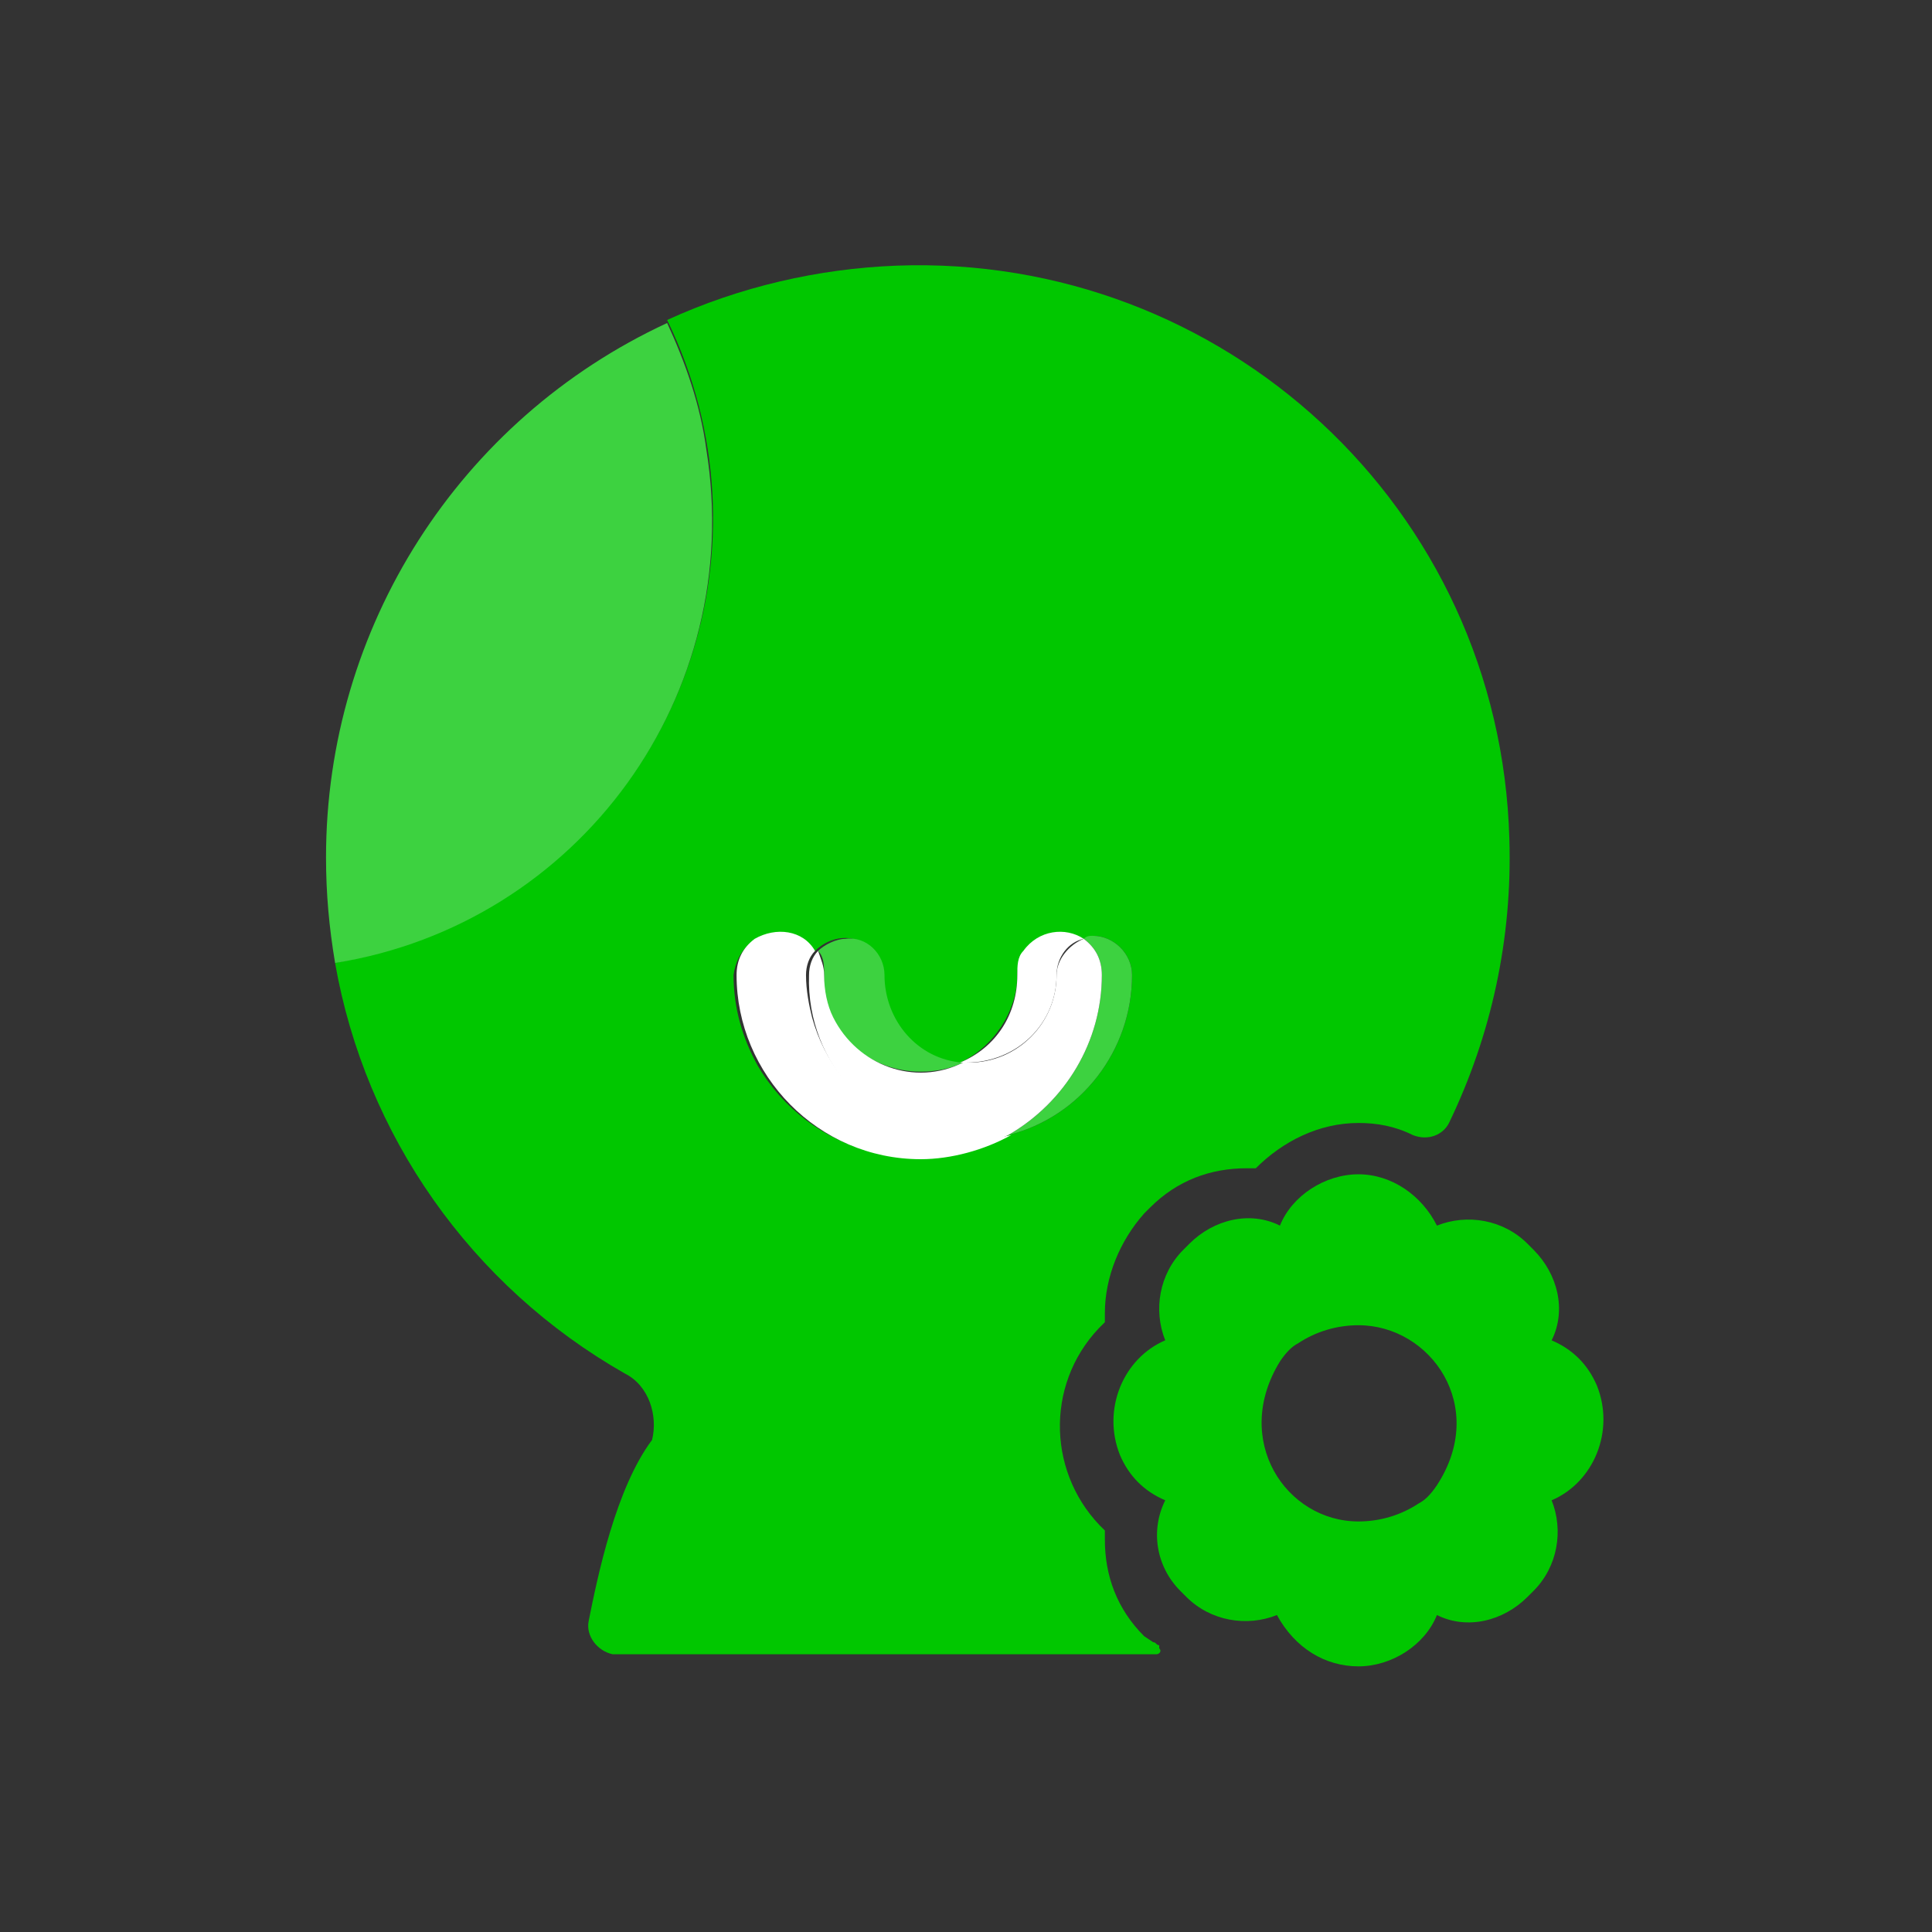 <?xml version="1.0" encoding="utf-8"?>
<!-- Generator: Adobe Illustrator 23.0.1, SVG Export Plug-In . SVG Version: 6.00 Build 0)  -->
<svg version="1.1" id="图层_1" xmlns="http://www.w3.org/2000/svg" xmlns:xlink="http://www.w3.org/1999/xlink" x="0px" y="0px"
	 viewBox="0 0 64 64" style="enable-background:new 0 0 64 64;" xml:space="preserve">
<rect x="0" y="0" width="64" height="64" fill="#333333" stroke="none"/>
<style type="text/css">
	.st0{fill:#01C700;}
	.st1{fill:#3DD240;}
	.st2{fill:#FFFFFF;}
</style>
<g>
	<path class="st0" d="M45,55.2c1.1,0,2.2-0.7,2.6-1.7c1,0.5,2.2,0.2,3-0.6l0.2-0.2c0.8-0.8,1-2,0.6-3c1.4-0.6,2.1-2.3,1.5-3.8
		c-0.3-0.7-0.8-1.2-1.5-1.5c0.5-1,0.2-2.2-0.6-3l-0.2-0.2c-0.8-0.8-2-1-3-0.6c-0.5-1-1.5-1.7-2.6-1.7c-1.1,0-2.2,0.7-2.6,1.7
		c-1-0.5-2.2-0.2-3,0.6l-0.2,0.2c-0.8,0.8-1,2-0.6,3c-1.4,0.6-2.1,2.3-1.5,3.8c0.3,0.7,0.8,1.2,1.5,1.5c-0.5,1-0.3,2.2,0.5,3
		l0.2,0.2c0.8,0.8,2,1,3,0.6C42.9,54.6,43.9,55.2,45,55.2z M42.4,45.1c0.2-0.3,0.4-0.5,0.6-0.6c0.6-0.4,1.3-0.6,2-0.6
		c2.4,0,4.3,2.7,2.6,5.3c-0.2,0.3-0.4,0.5-0.6,0.6c-0.6,0.4-1.3,0.6-2,0.6C42.6,50.4,40.8,47.7,42.4,45.1L42.4,45.1z"/>
	<path class="st0" d="M11.1,31.9c1,5.7,4.5,10.7,9.6,13.6c0.8,0.4,1.1,1.4,0.9,2.2c-1.2,1.6-1.8,4.5-2.1,6c-0.1,0.5,0.3,1,0.8,1.1
		c0.1,0,0.1,0,0.2,0l17.7,0h0.1c0.1,0,0.2-0.1,0.1-0.2c0,0,0-0.1,0-0.1c-0.1,0-0.1-0.1-0.2-0.1l-0.3-0.2c-0.9-0.9-1.3-2-1.3-3.2
		v-0.3c-1.9-1.8-2-4.8-0.2-6.7c0.1-0.1,0.1-0.1,0.2-0.2v-0.3c0-1.2,0.5-2.4,1.3-3.3l0.2-0.2c0.9-0.9,2-1.3,3.2-1.3h0.3
		c0.9-0.9,2.1-1.5,3.4-1.5c0.6,0,1.2,0.1,1.8,0.4c0.5,0.2,1,0,1.2-0.4c1.4-2.9,2.1-6.1,2-9.4C49.7,16.8,40.5,8.4,29.7,8.8
		c-2.6,0.1-5.2,0.7-7.6,1.8c3.6,7.4,0.6,16.3-6.8,19.9C14,31.2,12.6,31.6,11.1,31.9z M25.8,30.9c0.5,0,0.9,0.2,1.2,0.6
		c0.5-0.5,1.3-0.6,1.8-0.1c0.3,0.2,0.4,0.6,0.4,0.9c0,1.5,1.2,2.8,2.6,2.9c1.1-0.5,1.9-1.7,1.9-2.9c0-0.8,0.6-1.4,1.4-1.4
		c0.3,0,0.6,0.1,0.8,0.2c0.1,0,0.2-0.1,0.3-0.1c0.7,0,1.3,0.6,1.3,1.3c0,2.5-1.7,4.7-4.1,5.3c-2.9,1.6-6.6,0.6-8.3-2.3
		c-0.5-0.9-0.8-1.9-0.8-3C24.4,31.5,25,30.9,25.8,30.9C25.8,30.9,25.8,30.9,25.8,30.9L25.8,30.9z"/>
	<path class="st1" d="M36.5,32.3c0,2.2-1.2,4.2-3.1,5.3c2.4-0.6,4.1-2.8,4.1-5.3c0-0.7-0.6-1.3-1.3-1.3c-0.1,0-0.2,0-0.3,0.1
		C36.3,31.4,36.5,31.8,36.5,32.3z M30.5,35.5c0.5,0,1-0.1,1.4-0.3c-1.5-0.1-2.6-1.4-2.6-2.9c0-0.7-0.6-1.3-1.3-1.2
		c-0.3,0-0.7,0.2-0.9,0.4c0.2,0.2,0.2,0.5,0.2,0.8C27.2,34.1,28.7,35.5,30.5,35.5z"/>
	<path class="st2" d="M30.5,38.4c1,0,2.1-0.3,3-0.8c-2.9,0.7-5.8-1-6.6-3.9c-0.1-0.4-0.2-0.9-0.2-1.4c0-0.3,0.1-0.6,0.3-0.8
		c-0.4-0.7-1.3-0.8-2-0.4c-0.4,0.3-0.6,0.7-0.6,1.2C24.4,35.6,27.1,38.4,30.5,38.4z M35,32.3c0-0.6,0.4-1.1,0.9-1.2
		c-0.6-0.4-1.5-0.3-2,0.4c-0.2,0.2-0.2,0.5-0.2,0.8c0,1.3-0.7,2.4-1.9,2.9h0.2C33.7,35.2,35,33.9,35,32.3z"/>
	<path class="st2" d="M32.1,37.8c0.4,0,0.9,0,1.3-0.2c1.9-1.1,3.1-3.1,3.1-5.3c0-0.5-0.2-0.9-0.6-1.2c-0.5,0.2-0.9,0.7-0.9,1.2
		c0,1.6-1.3,2.9-2.9,2.9h-0.2c-1.6,0.8-3.5,0.1-4.3-1.5c-0.2-0.4-0.3-0.9-0.3-1.4c0-0.3-0.1-0.5-0.2-0.8c-0.2,0.2-0.3,0.5-0.3,0.8
		C26.7,35.3,29.1,37.8,32.1,37.8z"/>
	<path class="st1" d="M10.8,28.4c0,1.2,0.1,2.3,0.3,3.5c8.1-1.3,13.6-8.9,12.3-17c-0.2-1.5-0.7-2.9-1.3-4.2
		C15.2,13.9,10.8,20.8,10.8,28.4z"/>
</g>
</svg>
